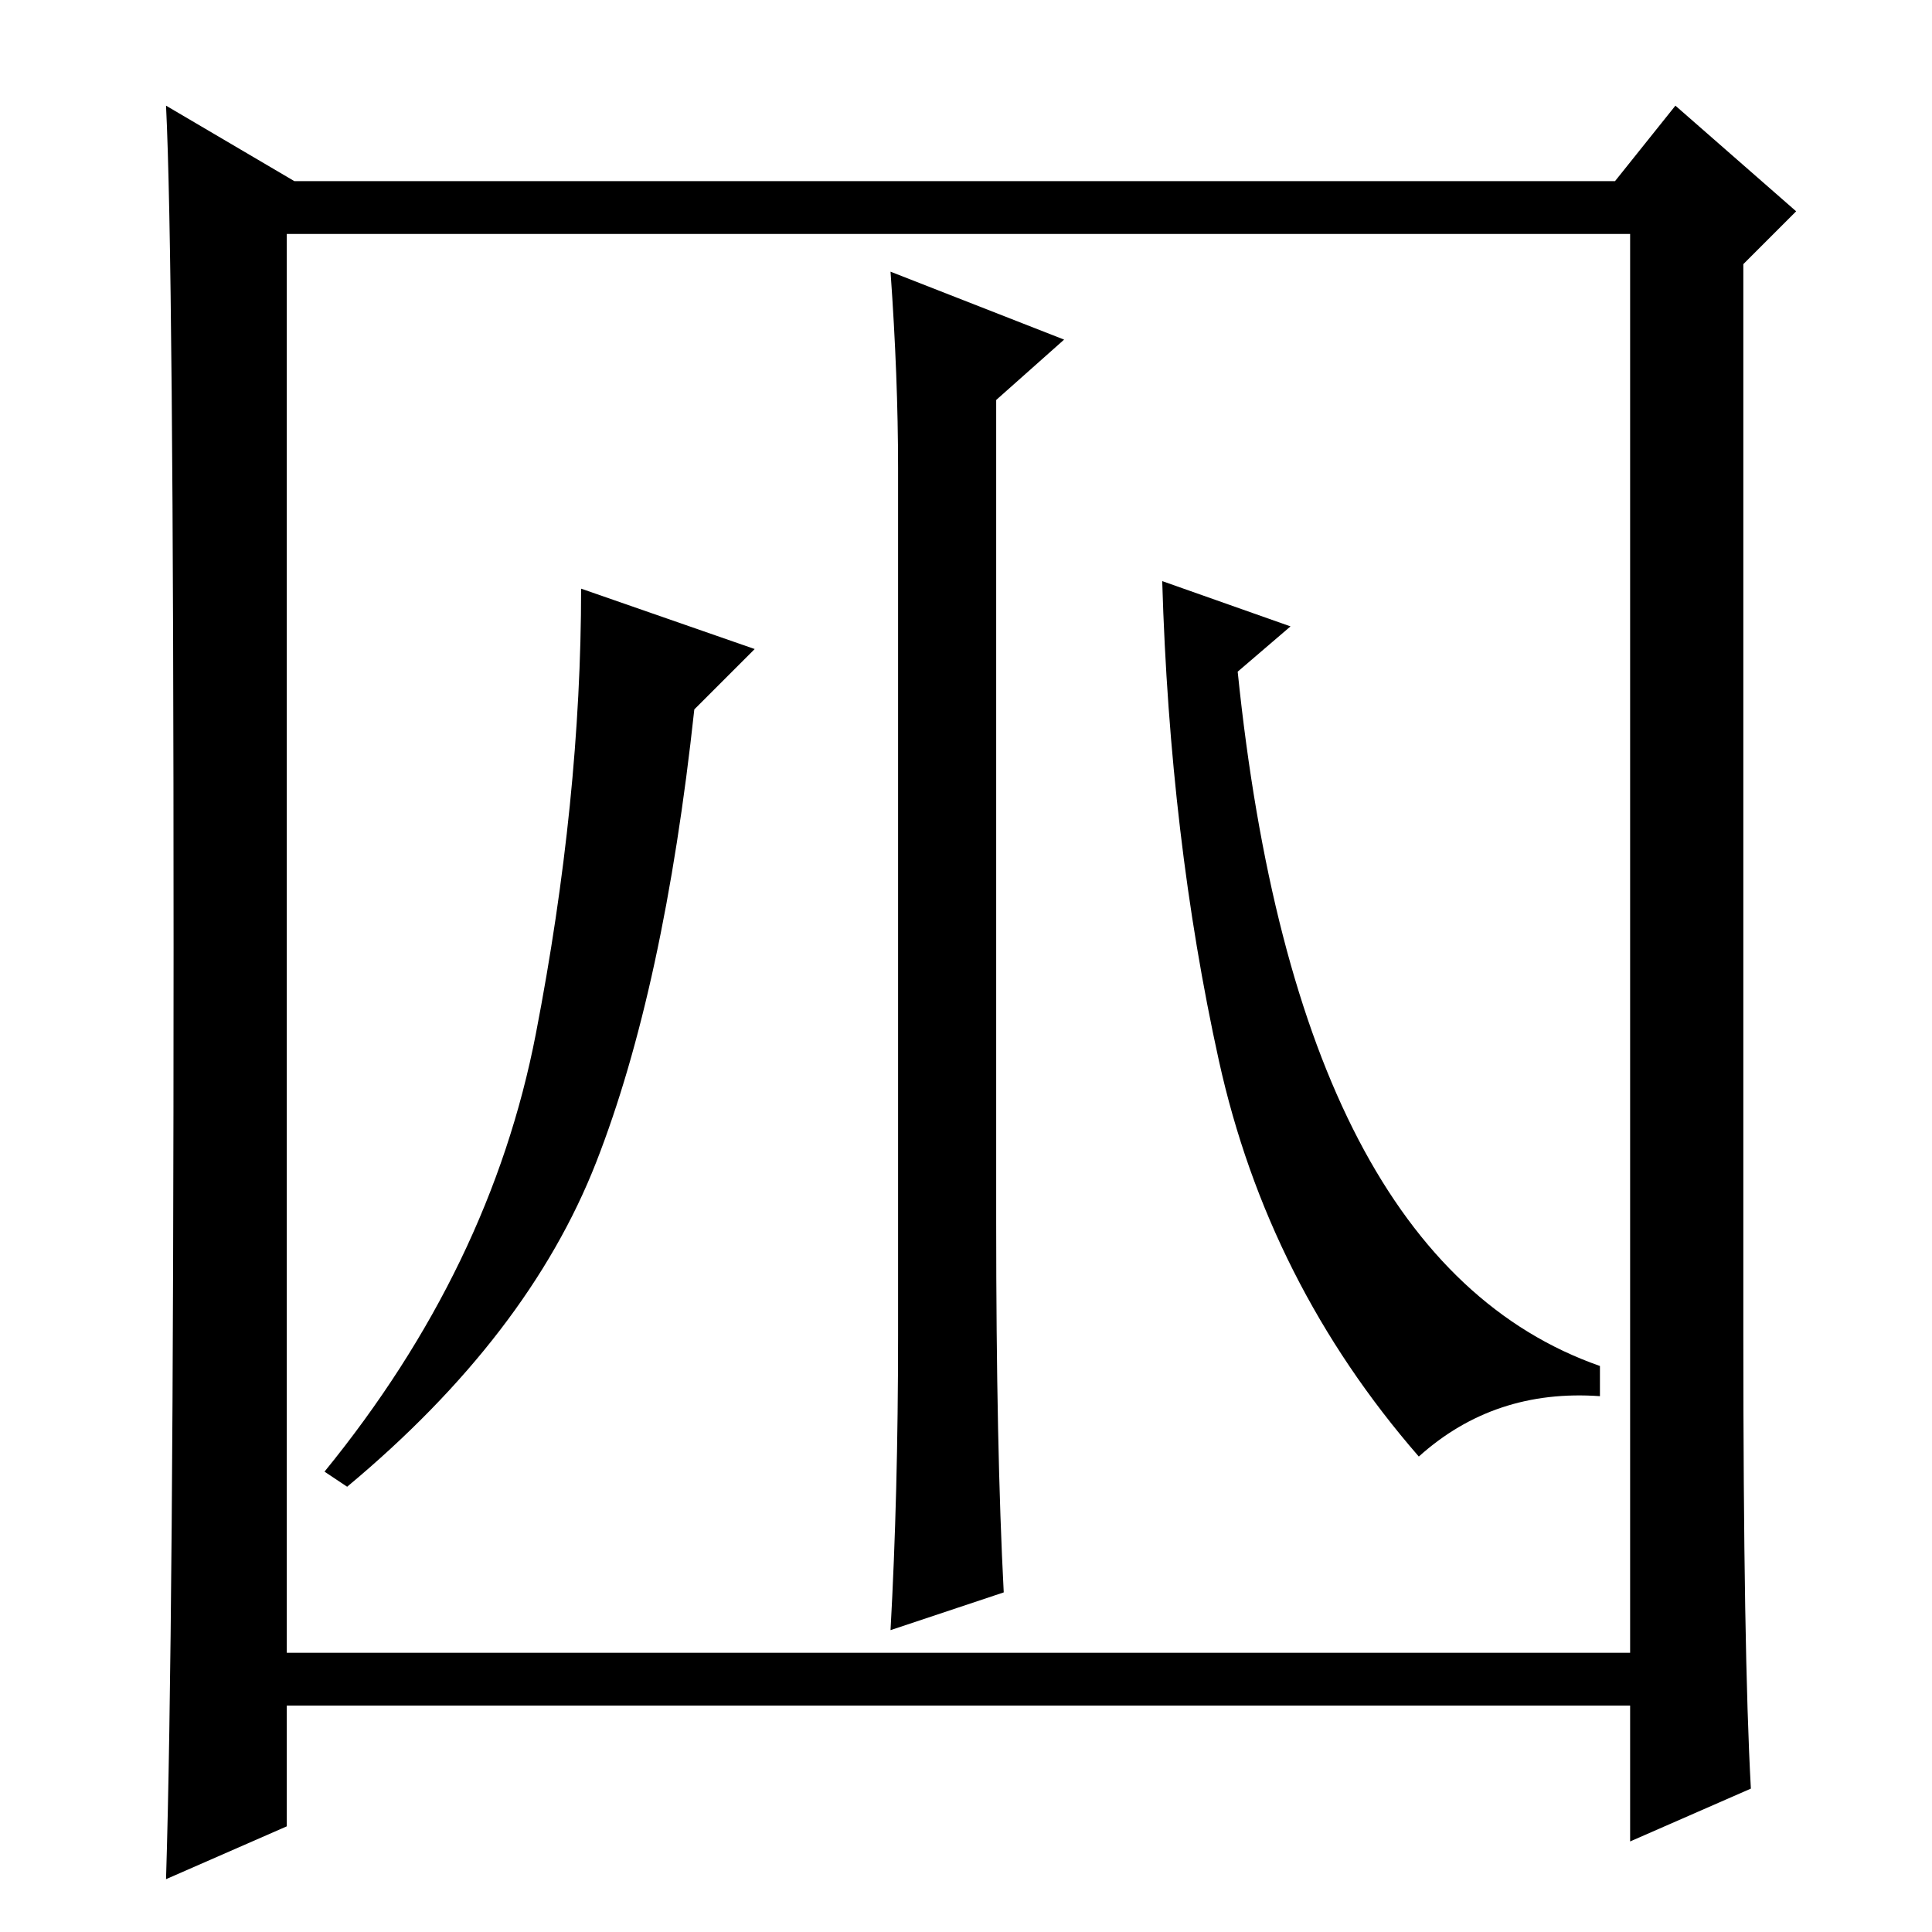 <?xml version="1.0" standalone="no"?>
<!DOCTYPE svg PUBLIC "-//W3C//DTD SVG 1.1//EN" "http://www.w3.org/Graphics/SVG/1.1/DTD/svg11.dtd" >
<svg xmlns="http://www.w3.org/2000/svg" xmlns:xlink="http://www.w3.org/1999/xlink" version="1.1" viewBox="0 -36 256 256">
  <g transform="matrix(1 0 0 -1 0 220)">
   <path fill="currentColor"
d="M232 19l-16 -7v18h-178v-16l-16 -7q1 32 1 123.5t-1 111.5l17 -10h175l8 10l16 -14l-7 -7v-142q0 -42 1 -60zM38 37h178v188h-178v-188zM118 220l23 -9l-9 -8v-109q0 -30 1 -49l-15 -5q1 18 1 39v115q0 12 -1 26zM79 102q-9 -23 -33 -43l-3 2q22 27 28 58t6 59l23 -8
l-8 -8q-4 -37 -13 -60zM154 179l17 -6l-7 -6q8 -78 48 -92v-4q-14 1 -24 -8q-20 23 -26.5 52.5t-7.5 63.5z" />
  </g>

</svg>
